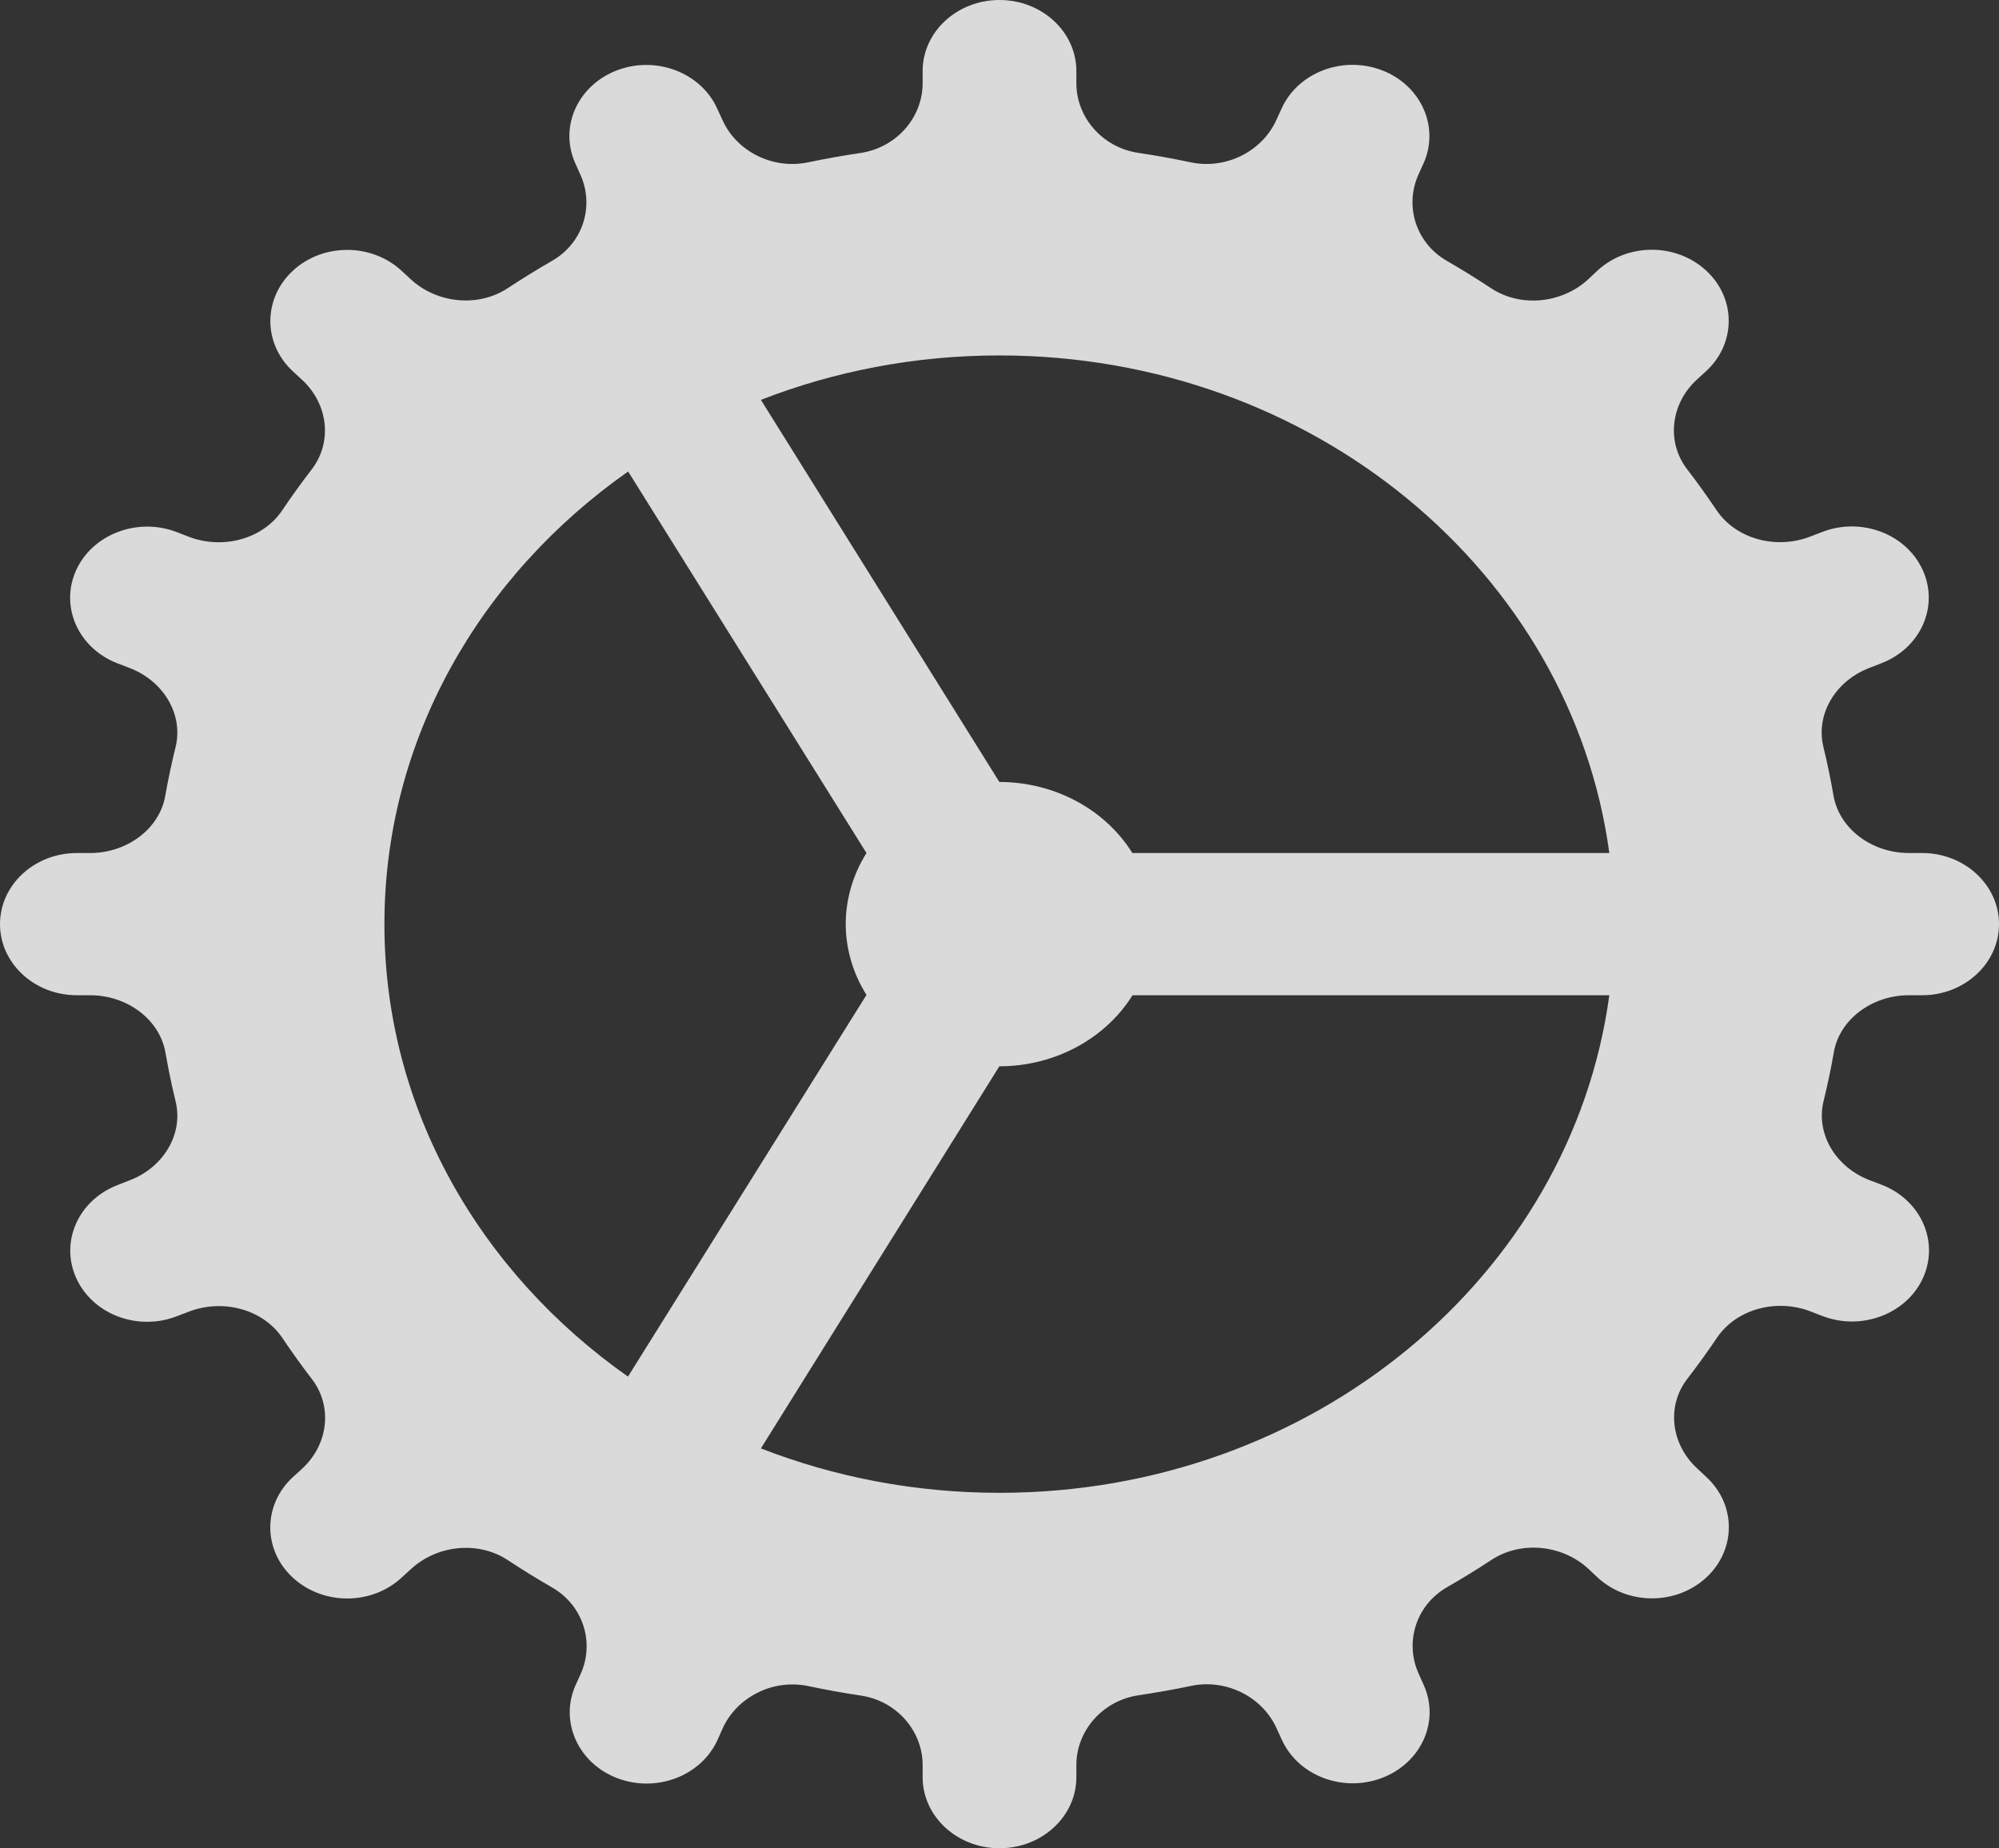 <svg width="53" height="49" viewBox="0 0 53 49" fill="none" xmlns="http://www.w3.org/2000/svg">
<rect x="0" y="0" width="53" height="49" fill="#333333" stroke="none"/>
<path d="M26.5 0C25.375 0 24.462 0.844 24.462 1.885V2.209C24.462 3.109 23.775 3.913 22.813 4.056C22.346 4.126 21.884 4.207 21.428 4.303C20.482 4.503 19.525 4.008 19.154 3.18L19.019 2.886C18.589 1.925 17.397 1.467 16.355 1.866C15.316 2.264 14.82 3.366 15.253 4.329L15.388 4.631C15.763 5.46 15.463 6.441 14.636 6.916C14.236 7.146 13.846 7.387 13.465 7.638C12.674 8.16 11.58 8.041 10.893 7.406L10.646 7.178C9.849 6.441 8.559 6.441 7.764 7.178C6.969 7.915 6.969 9.108 7.764 9.843L8.01 10.071C8.697 10.706 8.826 11.716 8.261 12.449C7.99 12.801 7.73 13.162 7.481 13.531C6.967 14.296 5.904 14.575 5.005 14.23L4.682 14.105C3.642 13.707 2.447 14.164 2.015 15.125C1.584 16.086 2.078 17.188 3.117 17.587L3.436 17.709C4.331 18.052 4.87 18.936 4.654 19.811C4.55 20.233 4.459 20.66 4.383 21.091C4.231 21.979 3.363 22.615 2.389 22.615H2.038C0.913 22.615 0 23.46 0 24.5C0 25.54 0.913 26.385 2.038 26.385H2.389C3.363 26.385 4.233 27.019 4.387 27.909C4.463 28.34 4.55 28.767 4.654 29.189C4.87 30.064 4.335 30.948 3.44 31.291L3.121 31.416C2.082 31.814 1.586 32.916 2.019 33.879C2.449 34.84 3.64 35.298 4.682 34.898L5.009 34.773C5.908 34.428 6.969 34.706 7.485 35.469C7.734 35.839 7.992 36.201 8.265 36.555C8.83 37.286 8.701 38.298 8.015 38.933L7.764 39.161C6.967 39.898 6.967 41.091 7.764 41.826C8.561 42.561 9.851 42.563 10.646 41.826L10.897 41.598C11.584 40.963 12.674 40.84 13.465 41.362C13.848 41.615 14.24 41.857 14.639 42.087C15.465 42.562 15.769 43.546 15.396 44.377L15.261 44.675C14.831 45.636 15.324 46.742 16.363 47.141C17.403 47.539 18.595 47.083 19.027 46.121L19.158 45.827C19.529 45 20.486 44.501 21.432 44.701C21.888 44.797 22.35 44.881 22.817 44.951C23.773 45.089 24.462 45.891 24.462 46.791V47.115C24.462 48.156 25.375 49 26.5 49C27.625 49 28.538 48.156 28.538 47.115V46.791C28.538 45.891 29.225 45.087 30.187 44.944C30.654 44.874 31.116 44.793 31.572 44.697C32.518 44.497 33.475 44.992 33.846 45.82L33.981 46.114C34.411 47.075 35.603 47.533 36.645 47.134C37.684 46.736 38.18 45.634 37.747 44.671L37.612 44.369C37.239 43.538 37.539 42.557 38.364 42.08C38.764 41.85 39.156 41.611 39.539 41.358C40.33 40.836 41.424 40.955 42.111 41.59L42.358 41.822C43.155 42.559 44.445 42.559 45.24 41.822C46.035 41.085 46.037 39.892 45.24 39.157L44.993 38.925C44.306 38.29 44.174 37.282 44.739 36.551C45.012 36.197 45.274 35.835 45.523 35.465C46.037 34.702 47.1 34.421 47.999 34.766L48.322 34.891C49.361 35.289 50.557 34.833 50.989 33.872C51.419 32.91 50.926 31.809 49.887 31.409L49.568 31.288C48.673 30.945 48.134 30.06 48.35 29.186C48.454 28.764 48.545 28.336 48.62 27.905C48.769 27.021 49.637 26.385 50.611 26.385H50.962C52.087 26.385 53 25.54 53 24.5C53 23.46 52.087 22.615 50.962 22.615H50.611C49.637 22.615 48.767 21.981 48.612 21.091C48.537 20.66 48.45 20.233 48.346 19.811C48.13 18.936 48.665 18.052 49.56 17.709L49.879 17.584C50.918 17.186 51.414 16.084 50.981 15.121C50.551 14.16 49.36 13.702 48.318 14.101L47.991 14.227C47.093 14.572 46.031 14.294 45.515 13.531C45.266 13.162 45.008 12.799 44.735 12.445C44.17 11.714 44.298 10.702 44.986 10.067L45.236 9.839C46.033 9.102 46.033 7.909 45.236 7.174C44.439 6.437 43.149 6.437 42.354 7.174L42.107 7.406C41.42 8.041 40.326 8.164 39.535 7.642C39.152 7.389 38.76 7.146 38.361 6.916C37.535 6.441 37.235 5.458 37.608 4.627L37.743 4.329C38.173 3.368 37.68 2.262 36.641 1.863C35.601 1.465 34.409 1.921 33.977 2.882L33.842 3.177C33.471 4.004 32.514 4.503 31.568 4.303C31.112 4.207 30.65 4.122 30.183 4.053C29.225 3.911 28.538 3.109 28.538 2.209V1.885C28.538 0.844 27.625 0 26.5 0ZM26.5 9.423C34.814 9.423 41.663 15.18 42.668 22.615H30.023C29.297 21.451 27.954 20.733 26.5 20.731C26.499 20.731 26.497 20.731 26.496 20.731L20.174 10.601C22.119 9.843 24.256 9.423 26.5 9.423ZM16.654 12.5L22.973 22.615C22.613 23.188 22.424 23.838 22.423 24.5C22.425 25.159 22.615 25.807 22.973 26.377L16.65 36.496C12.733 33.742 10.192 29.4 10.192 24.5C10.192 19.598 12.735 15.254 16.654 12.5ZM30.027 26.385H42.668C41.663 33.82 34.814 39.577 26.5 39.577C24.256 39.577 22.119 39.157 20.174 38.399L26.496 28.269C26.497 28.269 26.499 28.269 26.5 28.269C27.955 28.268 29.3 27.55 30.027 26.385Z" fill="white" fill-opacity="0.82"/>
</svg>
